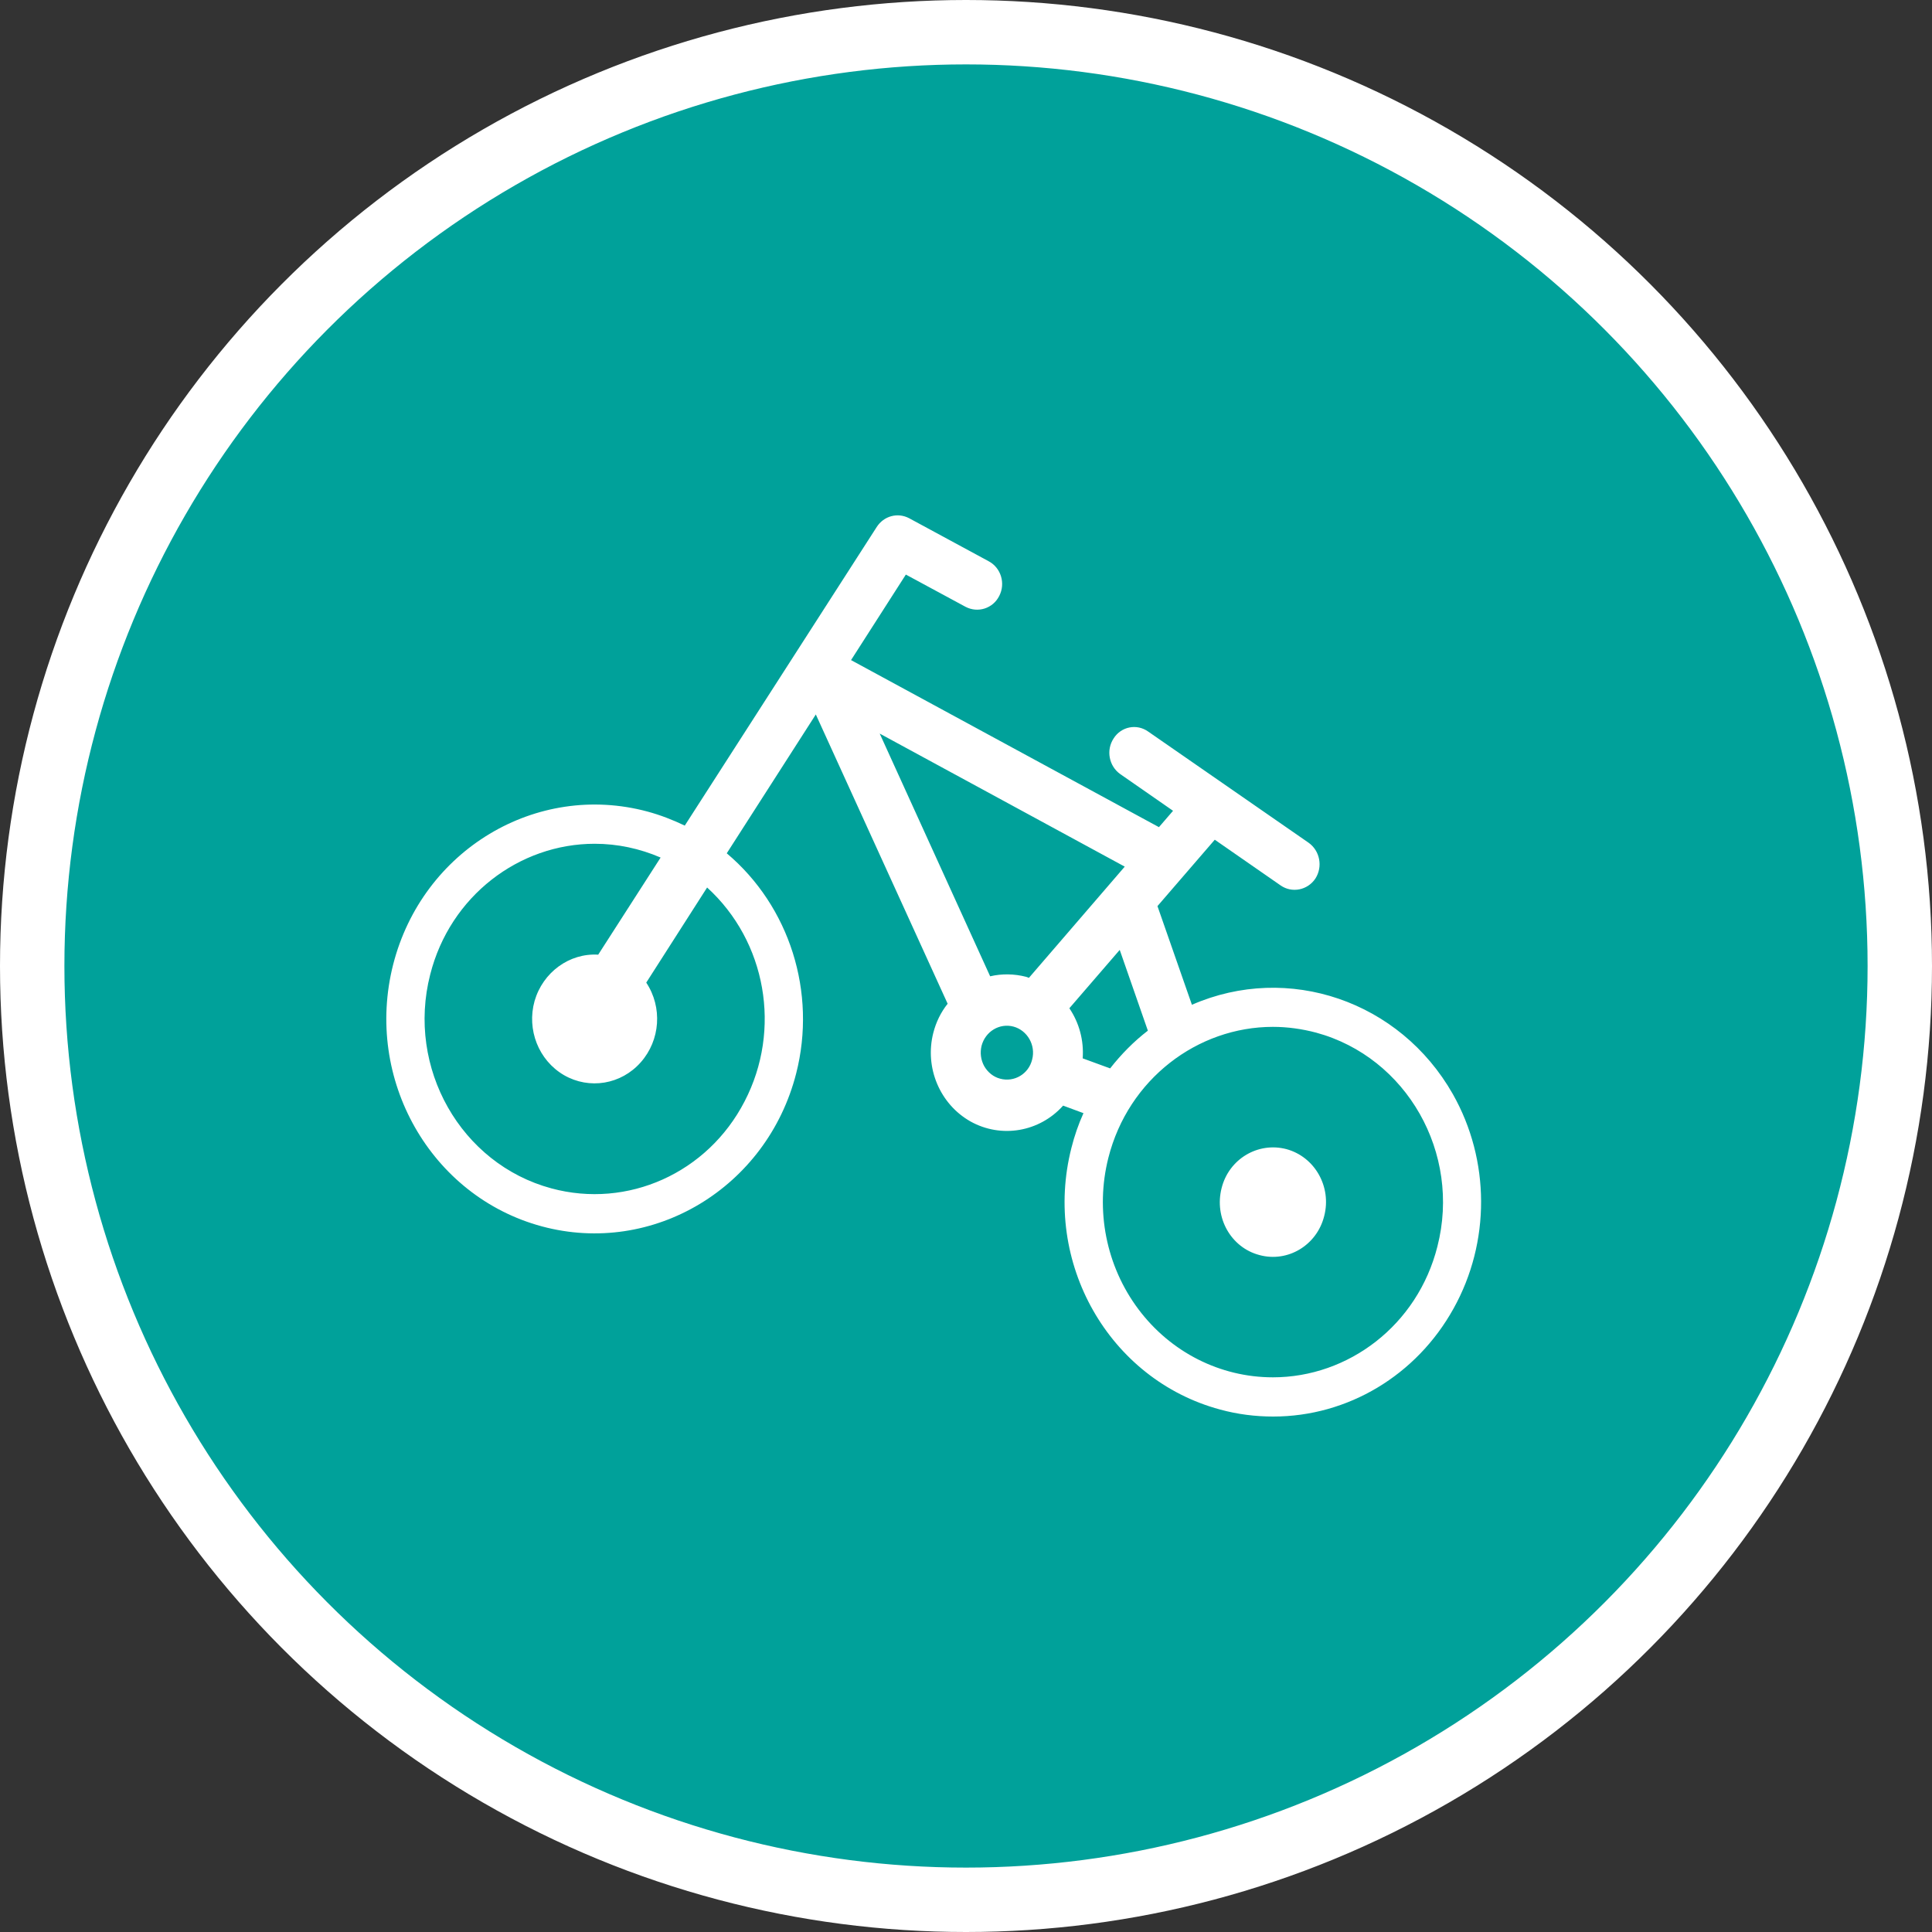 <?xml version="1.0" encoding="UTF-8" standalone="no"?>
<!-- Created with Inkscape (http://www.inkscape.org/) -->

<svg
   xmlns:dc="http://purl.org/dc/elements/1.1/"
   xmlns:cc="http://creativecommons.org/ns#"
   xmlns:rdf="http://www.w3.org/1999/02/22-rdf-syntax-ns#"
   xmlns:svg="http://www.w3.org/2000/svg"
   xmlns="http://www.w3.org/2000/svg"
   xmlns:xlink="http://www.w3.org/1999/xlink"
   xmlns:sodipodi="http://sodipodi.sourceforge.net/DTD/sodipodi-0.dtd"
   xmlns:inkscape="http://www.inkscape.org/namespaces/inkscape"
   width="30px"
   height="30px"
   version="1.1"
   id="svg8"
   inkscape:version="0.92.4 5da689c313, 2019-01-14"
   sodipodi:docname="container.svg">
  <rect width="100%" height="100%" fill="#333333" stroke="none"/>
  <defs
     id="defs2" />
  <sodipodi:namedview
     id="base"
     pagecolor="#ffffff"
     bordercolor="#666666"
     borderopacity="1.0"
     inkscape:pageopacity="0.0"
     inkscape:pageshadow="2"
     inkscape:zoom="13.049334"
     inkscape:cx="18.679046"
     inkscape:cy="12.165829"
     inkscape:document-units="px"
     inkscape:current-layer="layer1"
     showgrid="false"
     inkscape:snap-page="false"
     units="px"
     inkscape:window-width="1884"
     inkscape:window-height="1061"
     inkscape:window-x="0"
     inkscape:window-y="0"
     inkscape:window-maximized="1"
     fit-margin-top="0"
     fit-margin-left="0"
     fit-margin-right="0"
     fit-margin-bottom="0" />
    <circle
       style="color:#000000;clip-rule:nonzero;display:inline;overflow:visible;visibility:visible;opacity:1;isolation:auto;mix-blend-mode:normal;color-interpolation:sRGB;color-interpolation-filters:linearRGB;solid-color:#000000;solid-opacity:1;vector-effect:none;fill:#00a19a;fill-opacity:1;fill-rule:evenodd;stroke:#ffffff;stroke-width:1;stroke-linecap:butt;stroke-linejoin:miter;stroke-miterlimit:4;stroke-dasharray:none;stroke-dashoffset:0;stroke-opacity:1;marker:none;color-rendering:auto;image-rendering:auto;shape-rendering:auto;text-rendering:auto;enable-background:accumulate"
       id="path815"
       cx="15"
       cy="15"
       r="14.5" />
<g transform="translate(6,8)"><g id="surface1">
<path style=" stroke:none;fill-rule:nonzero;fill:#FFFFFF;fill-opacity:1;" d="M 14.562 10.883 C 14.449 11.336 13.996 11.609 13.555 11.488 C 13.113 11.371 12.852 10.906 12.969 10.449 C 13.082 9.996 13.535 9.727 13.977 9.844 C 14.418 9.965 14.68 10.43 14.562 10.883 Z M 14.562 10.883 "/>
<path style=" stroke:none;fill-rule:nonzero;fill:#FFFFFF;fill-opacity:1;" d="M 16.559 8.988 C 15.738 7.543 14.004 6.949 12.508 7.602 L 11.973 6.07 L 12.863 5.039 L 13.887 5.75 C 14.062 5.871 14.305 5.824 14.426 5.641 C 14.543 5.457 14.496 5.211 14.32 5.086 L 11.828 3.359 C 11.652 3.234 11.41 3.281 11.293 3.465 C 11.172 3.648 11.219 3.895 11.395 4.02 L 12.215 4.59 L 11.996 4.844 L 7.215 2.25 L 8.066 0.922 L 8.992 1.422 C 9.184 1.523 9.418 1.449 9.516 1.254 C 9.617 1.059 9.543 0.816 9.352 0.715 L 8.117 0.047 C 7.938 -0.047 7.723 0.012 7.613 0.184 L 4.633 4.82 C 4.445 4.73 4.254 4.656 4.055 4.602 C 2.328 4.137 0.559 5.199 0.105 6.977 C -0.348 8.758 0.688 10.578 2.414 11.043 C 4.141 11.508 5.91 10.441 6.363 8.668 C 6.684 7.41 6.262 6.074 5.285 5.25 L 6.668 3.094 L 8.715 7.586 C 8.609 7.719 8.535 7.871 8.492 8.039 C 8.355 8.578 8.594 9.145 9.07 9.414 C 9.547 9.68 10.141 9.578 10.508 9.168 L 10.824 9.285 C 10.746 9.457 10.684 9.637 10.637 9.824 C 10.184 11.602 11.219 13.422 12.945 13.887 C 13.215 13.961 13.492 13.996 13.77 13.996 C 14.93 13.996 15.996 13.355 16.57 12.32 C 17.145 11.289 17.141 10.016 16.559 8.988 Z M 16.32 11.355 C 16.012 12.578 14.938 13.387 13.766 13.387 C 12.945 13.387 12.176 12.996 11.676 12.328 C 11.176 11.66 11.004 10.793 11.211 9.977 C 11.52 8.758 12.594 7.945 13.766 7.945 C 13.992 7.945 14.219 7.977 14.438 8.035 C 15.844 8.418 16.691 9.906 16.32 11.355 Z M 9.977 7.184 C 9.965 7.18 9.949 7.172 9.934 7.168 C 9.75 7.121 9.559 7.117 9.375 7.16 L 7.66 3.391 L 11.465 5.457 Z M 9.242 8.238 C 9.301 8.016 9.52 7.883 9.738 7.941 C 9.953 8 10.086 8.23 10.027 8.453 C 9.973 8.676 9.75 8.809 9.531 8.75 C 9.426 8.723 9.34 8.652 9.285 8.559 C 9.23 8.461 9.215 8.348 9.242 8.238 Z M 10.605 7.656 L 11.387 6.75 L 11.824 8.004 C 11.605 8.172 11.41 8.371 11.238 8.59 L 10.812 8.434 C 10.832 8.156 10.758 7.883 10.605 7.656 Z M 3.289 6.824 C 2.84 6.797 2.43 7.098 2.301 7.543 C 2.176 7.988 2.363 8.465 2.758 8.695 C 3.152 8.922 3.645 8.84 3.949 8.496 C 4.254 8.152 4.289 7.641 4.035 7.258 L 4.98 5.781 C 5.898 6.617 6.141 7.988 5.562 9.102 C 4.988 10.215 3.746 10.773 2.562 10.453 C 1.156 10.074 0.309 8.582 0.68 7.133 C 0.988 5.914 2.062 5.102 3.234 5.102 C 3.586 5.102 3.934 5.176 4.258 5.316 Z M 3.289 6.824 "/>
</g>
</g>
</svg>

